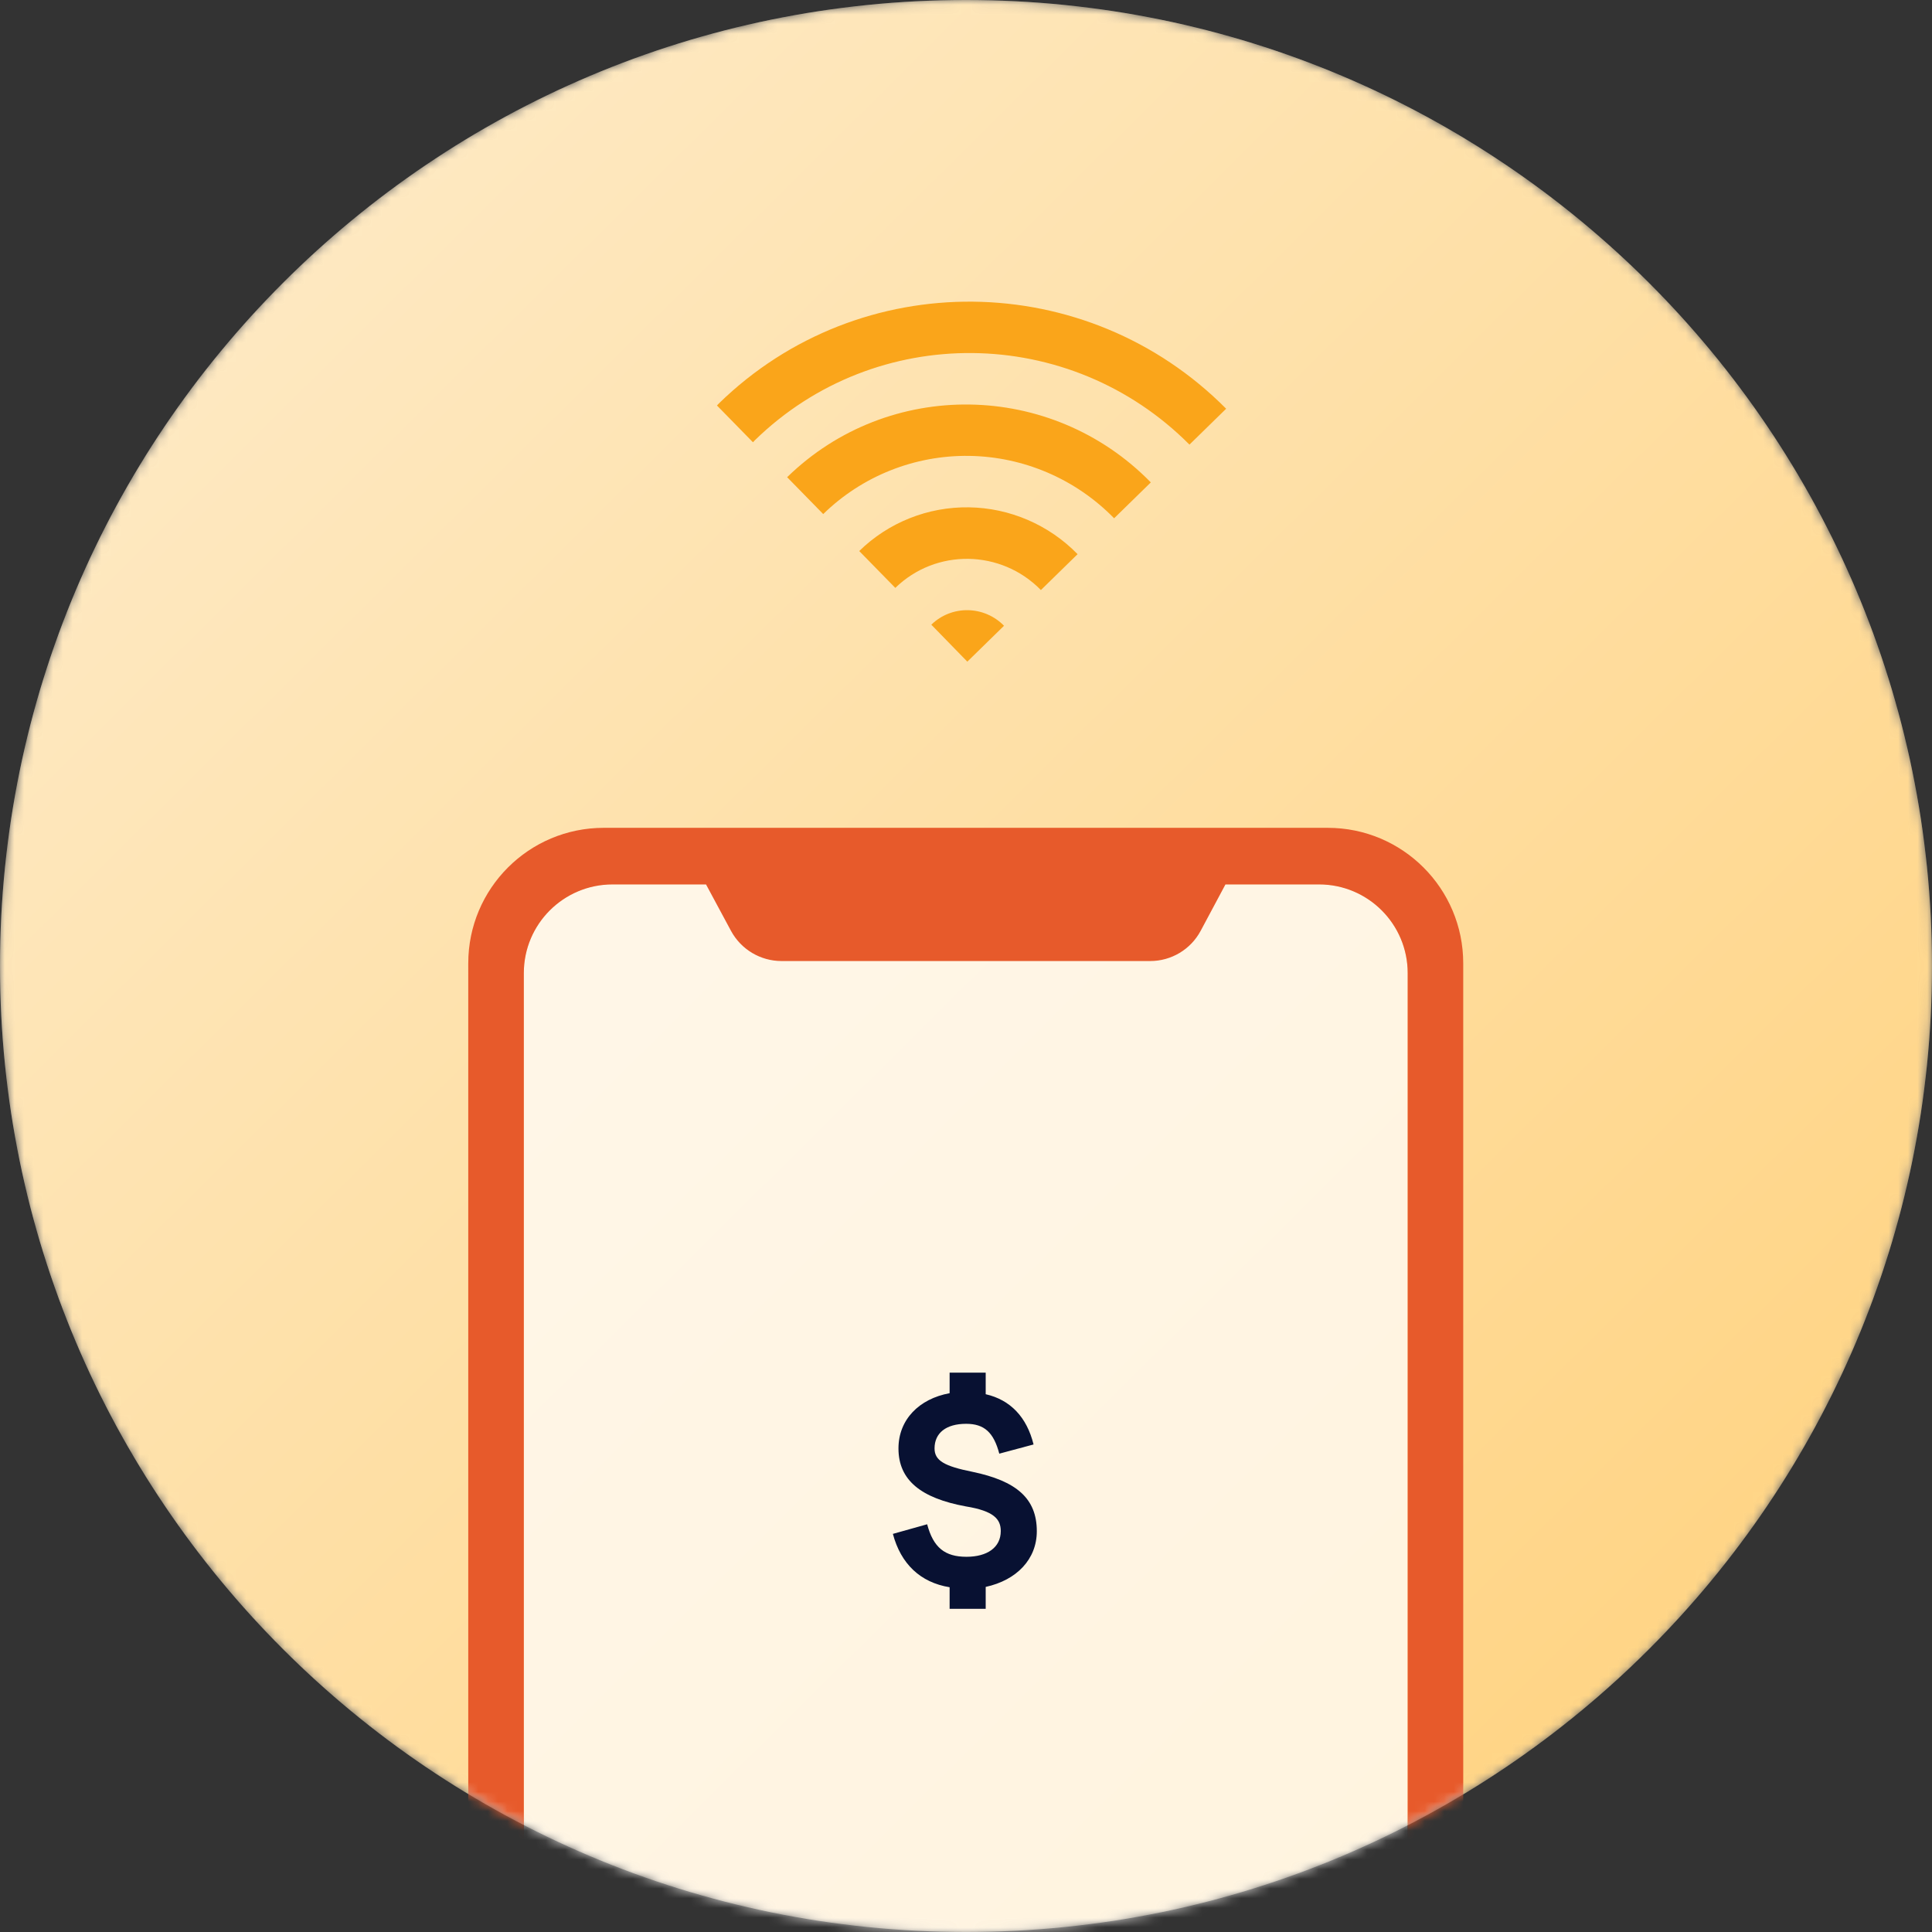 <svg xmlns="http://www.w3.org/2000/svg" width="200" height="200" fill="none" viewBox="0 0 200 200">
    <rect x="0" y="0" width="200" height="200" fill="#333333" stroke="none"/>
    <mask id="iyambo3o9a" width="200" height="200" x="0" y="0" maskUnits="userSpaceOnUse">
        <path fill="#fff" d="M100 200c55.228 0 100-44.772 100-100S155.228 0 100 0 0 44.772 0 100s44.772 100 100 100z"/>
    </mask>
    <g mask="url(#iyambo3o9a)">
        <path fill="#fff" d="M100 200c55.228 0 100-44.772 100-100S155.228 0 100 0 0 44.772 0 100s44.772 100 100 100z"/>
    </g>
    <mask id="thyndslknb" width="200" height="200" x="0" y="0" maskUnits="userSpaceOnUse">
        <path fill="#fff" d="M100 200c55.228 0 100-44.772 100-100S155.228 0 100 0 0 44.772 0 100s44.772 100 100 100z"/>
    </mask>
    <g mask="url(#thyndslknb)">
        <path fill="url(#paint0_linear)" d="M100 200c55.228 0 100-44.772 100-100S155.228 0 100 0 0 44.772 0 100s44.772 100 100 100z" opacity=".523"/>
        <path fill="#FAA51A" fill-rule="evenodd" d="M96.41 64.668c2.098-2.047 5.467-1.997 7.526.111l-3.799 3.715-3.727-3.826zm-7.463-7.625c3.023-2.958 7.105-4.586 11.346-4.525 4.24.061 8.291 1.806 11.259 4.85l-3.799 3.714c-4.122-4.22-10.868-4.32-15.07-.223l-3.736-3.816zM81.484 49.4c10.492-10.242 27.346-10 37.648.538l-3.799 3.715c-3.954-4.053-9.35-6.377-14.998-6.46-5.65-.081-11.087 2.086-15.115 6.023L81.484 49.4zm-7.264-7.423l.193-.206c14.609-14.267 38.056-14.025 52.518.54l-3.799 3.715c-12.399-12.463-32.477-12.663-44.993-.447l-.192.206-3.727-3.808z" clip-rule="evenodd"/>
        <path fill="#FFFCF8" d="M136.543 91.54H63.406c-5.07 0-9.18 4.11-9.18 9.179v165.244c0 5.07 4.11 9.179 9.18 9.179h73.137c5.069 0 9.179-4.109 9.179-9.179V100.719c0-5.07-4.11-9.18-9.179-9.18z" opacity=".777"/>
        <path fill="#081132" d="M102.039 164.277v2.265h-3.735v-2.231c-3.03-.493-5.049-2.418-5.873-5.524l3.548-.995c.642 2.418 1.836 3.366 4.071 3.366 2.125 0 3.549-.948 3.549-2.664 0-1.224-.706-2.078-3.612-2.55-4.62-.85-6.978-2.694-6.978-6.001 0-2.974 2.124-5.138 5.295-5.72v-2.125h3.735v2.231c2.55.583 4.25 2.359 4.955 5.202l-3.548.952c-.582-2.206-1.56-3.09-3.43-3.09-2.078 0-3.272.948-3.272 2.55 0 1.254 1.011 1.836 3.918 2.418 4.556.948 6.668 2.754 6.668 6.15 0 2.894-2.078 5.065-5.291 5.766z"/>
        <path fill="#E75A2B" d="M137.449 85.697c7.743 0 14.021 6.276 14.024 14.02v167.249c0 7.745-6.279 14.024-14.024 14.024H62.497c-7.745 0-14.023-6.279-14.023-14.024V99.72c0-7.745 6.278-14.023 14.024-14.023h74.951zm-13.157 10.662c-1.03 1.925-3.035 3.127-5.219 3.128H80.894c-2.183-.006-4.187-1.206-5.223-3.128l-2.583-4.802h-9.681c-5.063 0-9.17 4.1-9.18 9.162v165.244c0 5.07 4.11 9.179 9.18 9.179h73.137c5.069 0 9.179-4.109 9.179-9.179V100.736c0-5.07-4.11-9.18-9.179-9.18h-9.685l-2.567 4.803z"/>
    </g>
    <defs>
        <linearGradient id="paint0_linear" x1="-94.178" x2="200" y1="-96.433" y2="200" gradientUnits="userSpaceOnUse">
            <stop stop-color="#FAF4EA"/>
            <stop offset="1" stop-color="#FFA600"/>
        </linearGradient>
    </defs>
</svg>
